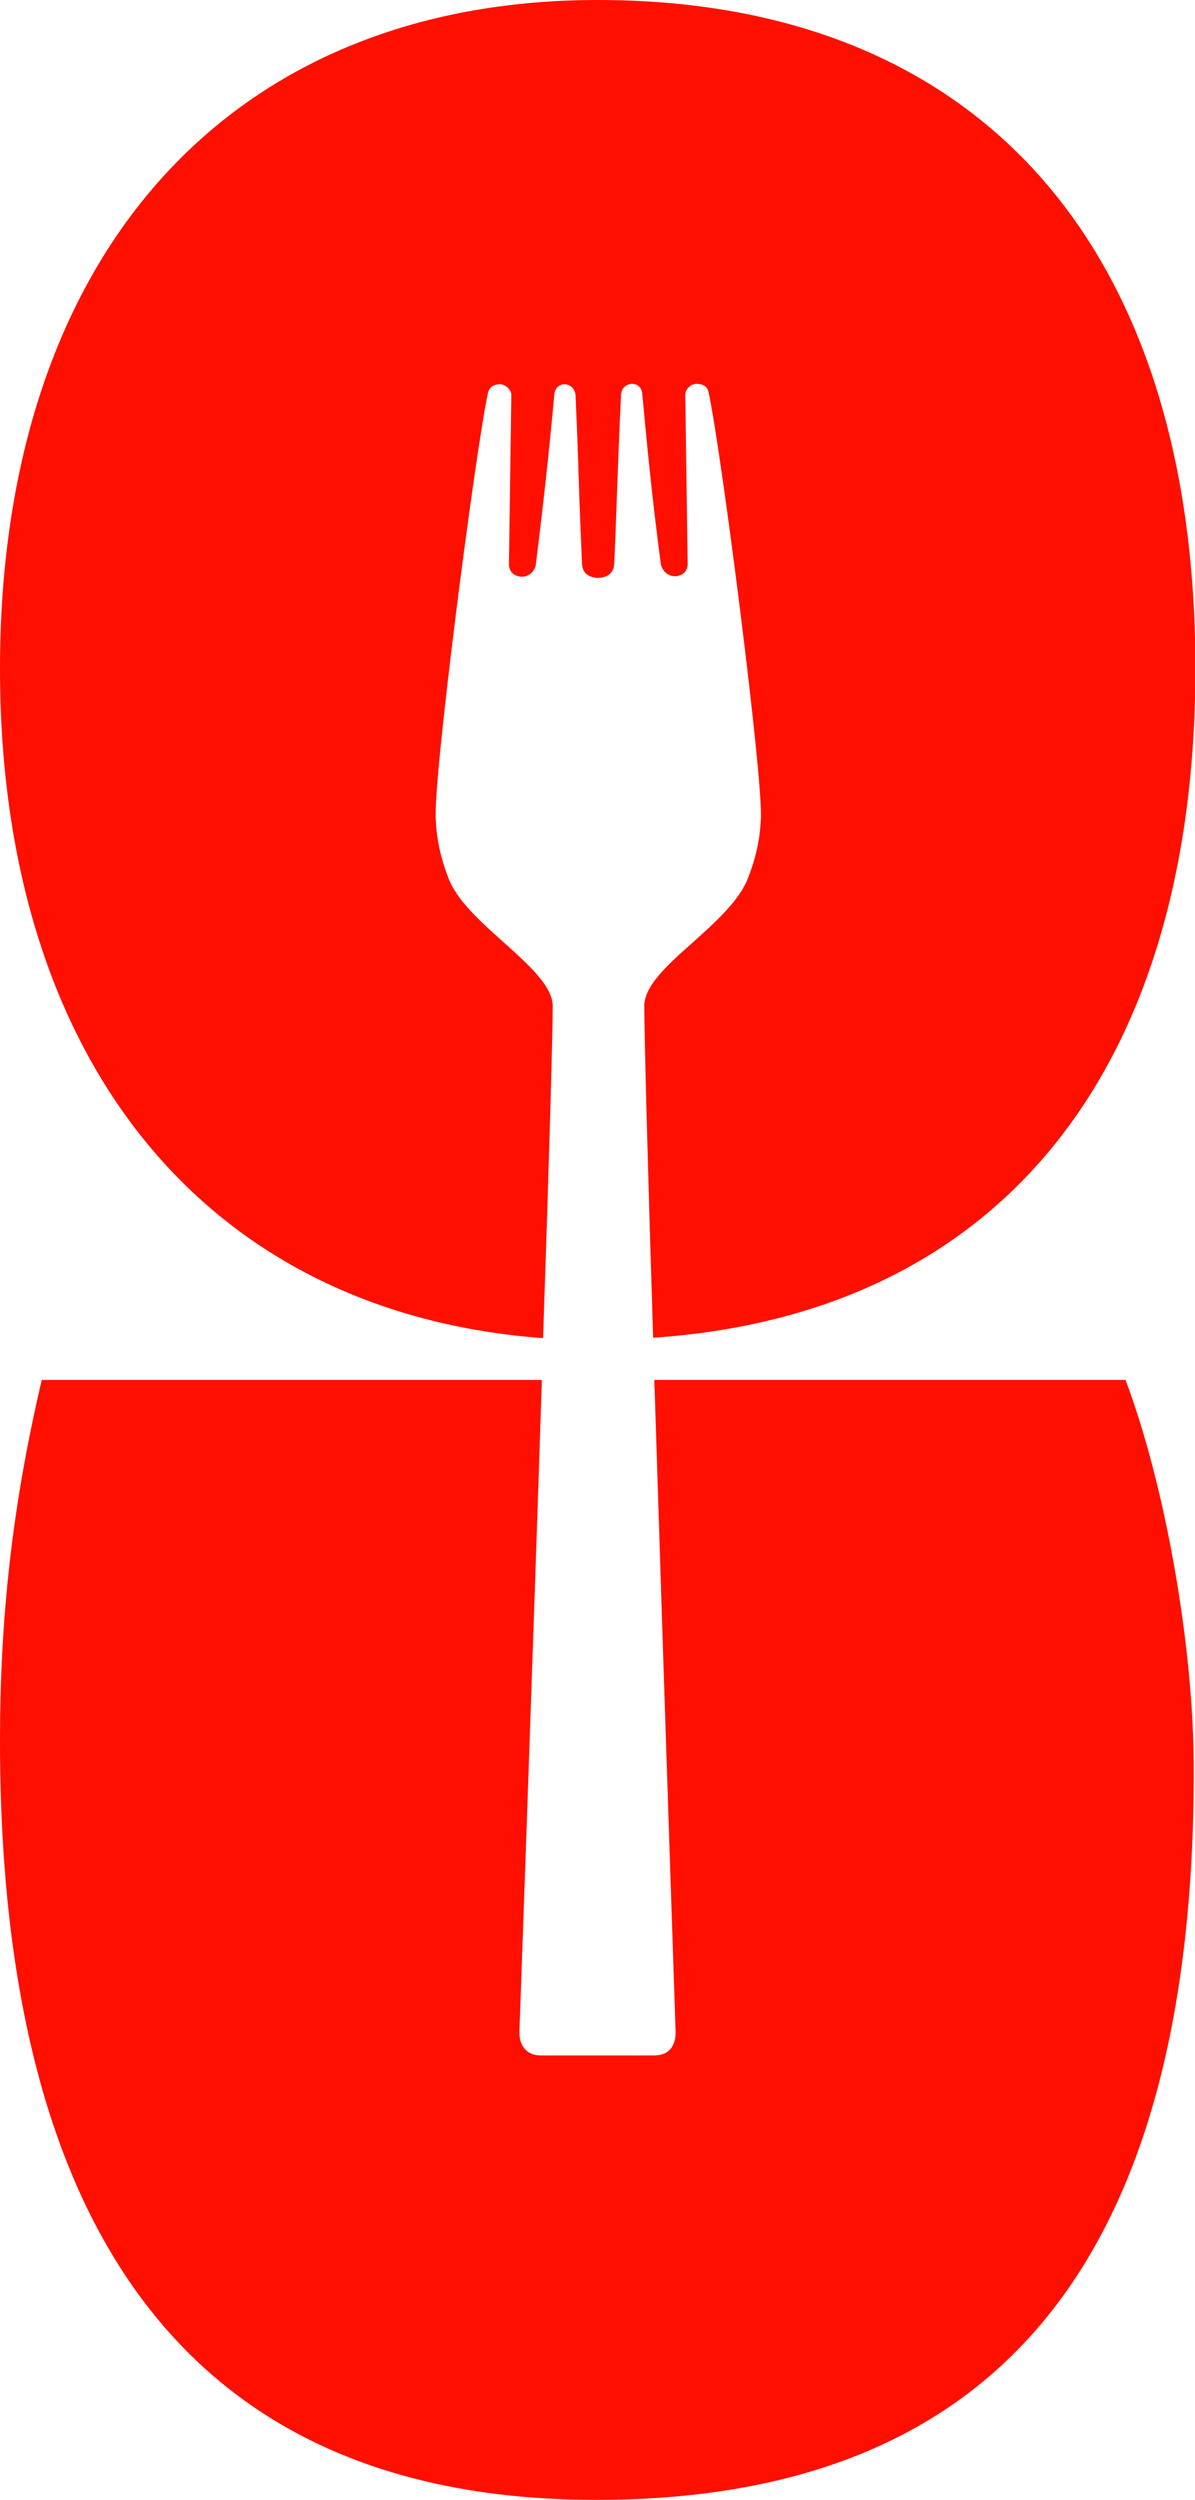 <?xml version="1.0" encoding="utf-8"?>
<!-- Generator: Adobe Illustrator 26.3.1, SVG Export Plug-In . SVG Version: 6.00 Build 0)  -->
<svg version="1.1" id="Layer_1" xmlns="http://www.w3.org/2000/svg" xmlns:xlink="http://www.w3.org/1999/xlink" x="0px" y="0px"
	 viewBox="0 0 297.5 622.1" style="enable-background:new 0 0 297.5 622.1;" xml:space="preserve">
<style type="text/css">
	.st0{fill-rule:evenodd;clip-rule:evenodd;fill:#FF0F00;}
</style>
<path class="st0" d="M10.4,343.4C2.9,375.3,0,403.2,0,433.3c0,125.2,49.9,188.8,148.4,188.8c99.7,0,148.8-59.4,148.8-181.5
	c0-31.8-7.4-71.8-17-97.2H162.9c2.3,73.3,5.3,162.4,5.3,162.4c0,3-1.4,5.7-5.3,5.7h-14.2h-14.1c-3.7,0-5.3-2.7-5.3-5.7
	c0,0,3.2-89.1,5.6-162.4H10.4z M162.6,332.9c-1.3-41-2.2-75.1-2.2-82.7c0.1-5,5.9-10.2,12.1-15.7c5.7-5.1,11.7-10.5,13.8-16.2
	c1.8-4.6,2.9-9.4,3.1-14.3c0.8-9-9.9-92.3-13-106.4c-0.3-1.6-1.7-2.1-3.1-2.1c-1.5,0.1-2.7,1.5-2.7,2.7c0.1,7.2,0.2,14.1,0.3,21.1
	c0.1,6.9,0.2,13.9,0.3,21c0,1.5-0.9,2.9-2.9,3.1c-2.5,0.1-3.6-1.9-3.8-3.1c-2-15.1-3.3-28.1-4.6-42.2c-0.1-2-1.6-2.6-2.6-2.6
	c-1.1,0.1-2.7,0.8-2.7,3c-0.4,8.1-0.7,16.1-1,24.3c-0.2,5.7-0.4,11.5-0.7,17.6c-0.2,3.1-3,3.4-4,3.4c-1,0-3.8-0.3-4-3.4
	c-0.3-7-0.6-13.8-0.8-20.4c-0.2-7.2-0.5-14.2-0.8-21.4c-0.1-2.2-1.6-2.9-2.7-3c-1,0-2.4,0.6-2.6,2.6c-1.3,14.1-2.7,27.1-4.6,42.2
	c-0.1,1.2-1.3,3.3-3.8,3.1c-2-0.2-2.9-1.6-2.9-3.1c0.1-7.2,0.2-14.1,0.3-21.1c0.1-6.9,0.2-13.9,0.3-21c0-1.2-1.2-2.5-2.7-2.7
	c-1.4,0-2.7,0.5-3.1,2.1c-3.1,14.1-13.9,97.4-13,106.4c0.2,4.9,1.3,9.7,3.1,14.3c2.1,5.7,8.1,11,13.8,16.1
	c6.2,5.6,12.1,10.8,12.2,15.8c0,7.6-1,41.7-2.4,82.7C51.4,326.8,0,264.1,0,166.4C0,63.7,56.9,0,148.8,0
	c94.3,0,148.8,60.6,148.8,166.4C297.5,267,248.4,327.1,162.6,332.9z"/>
</svg>

